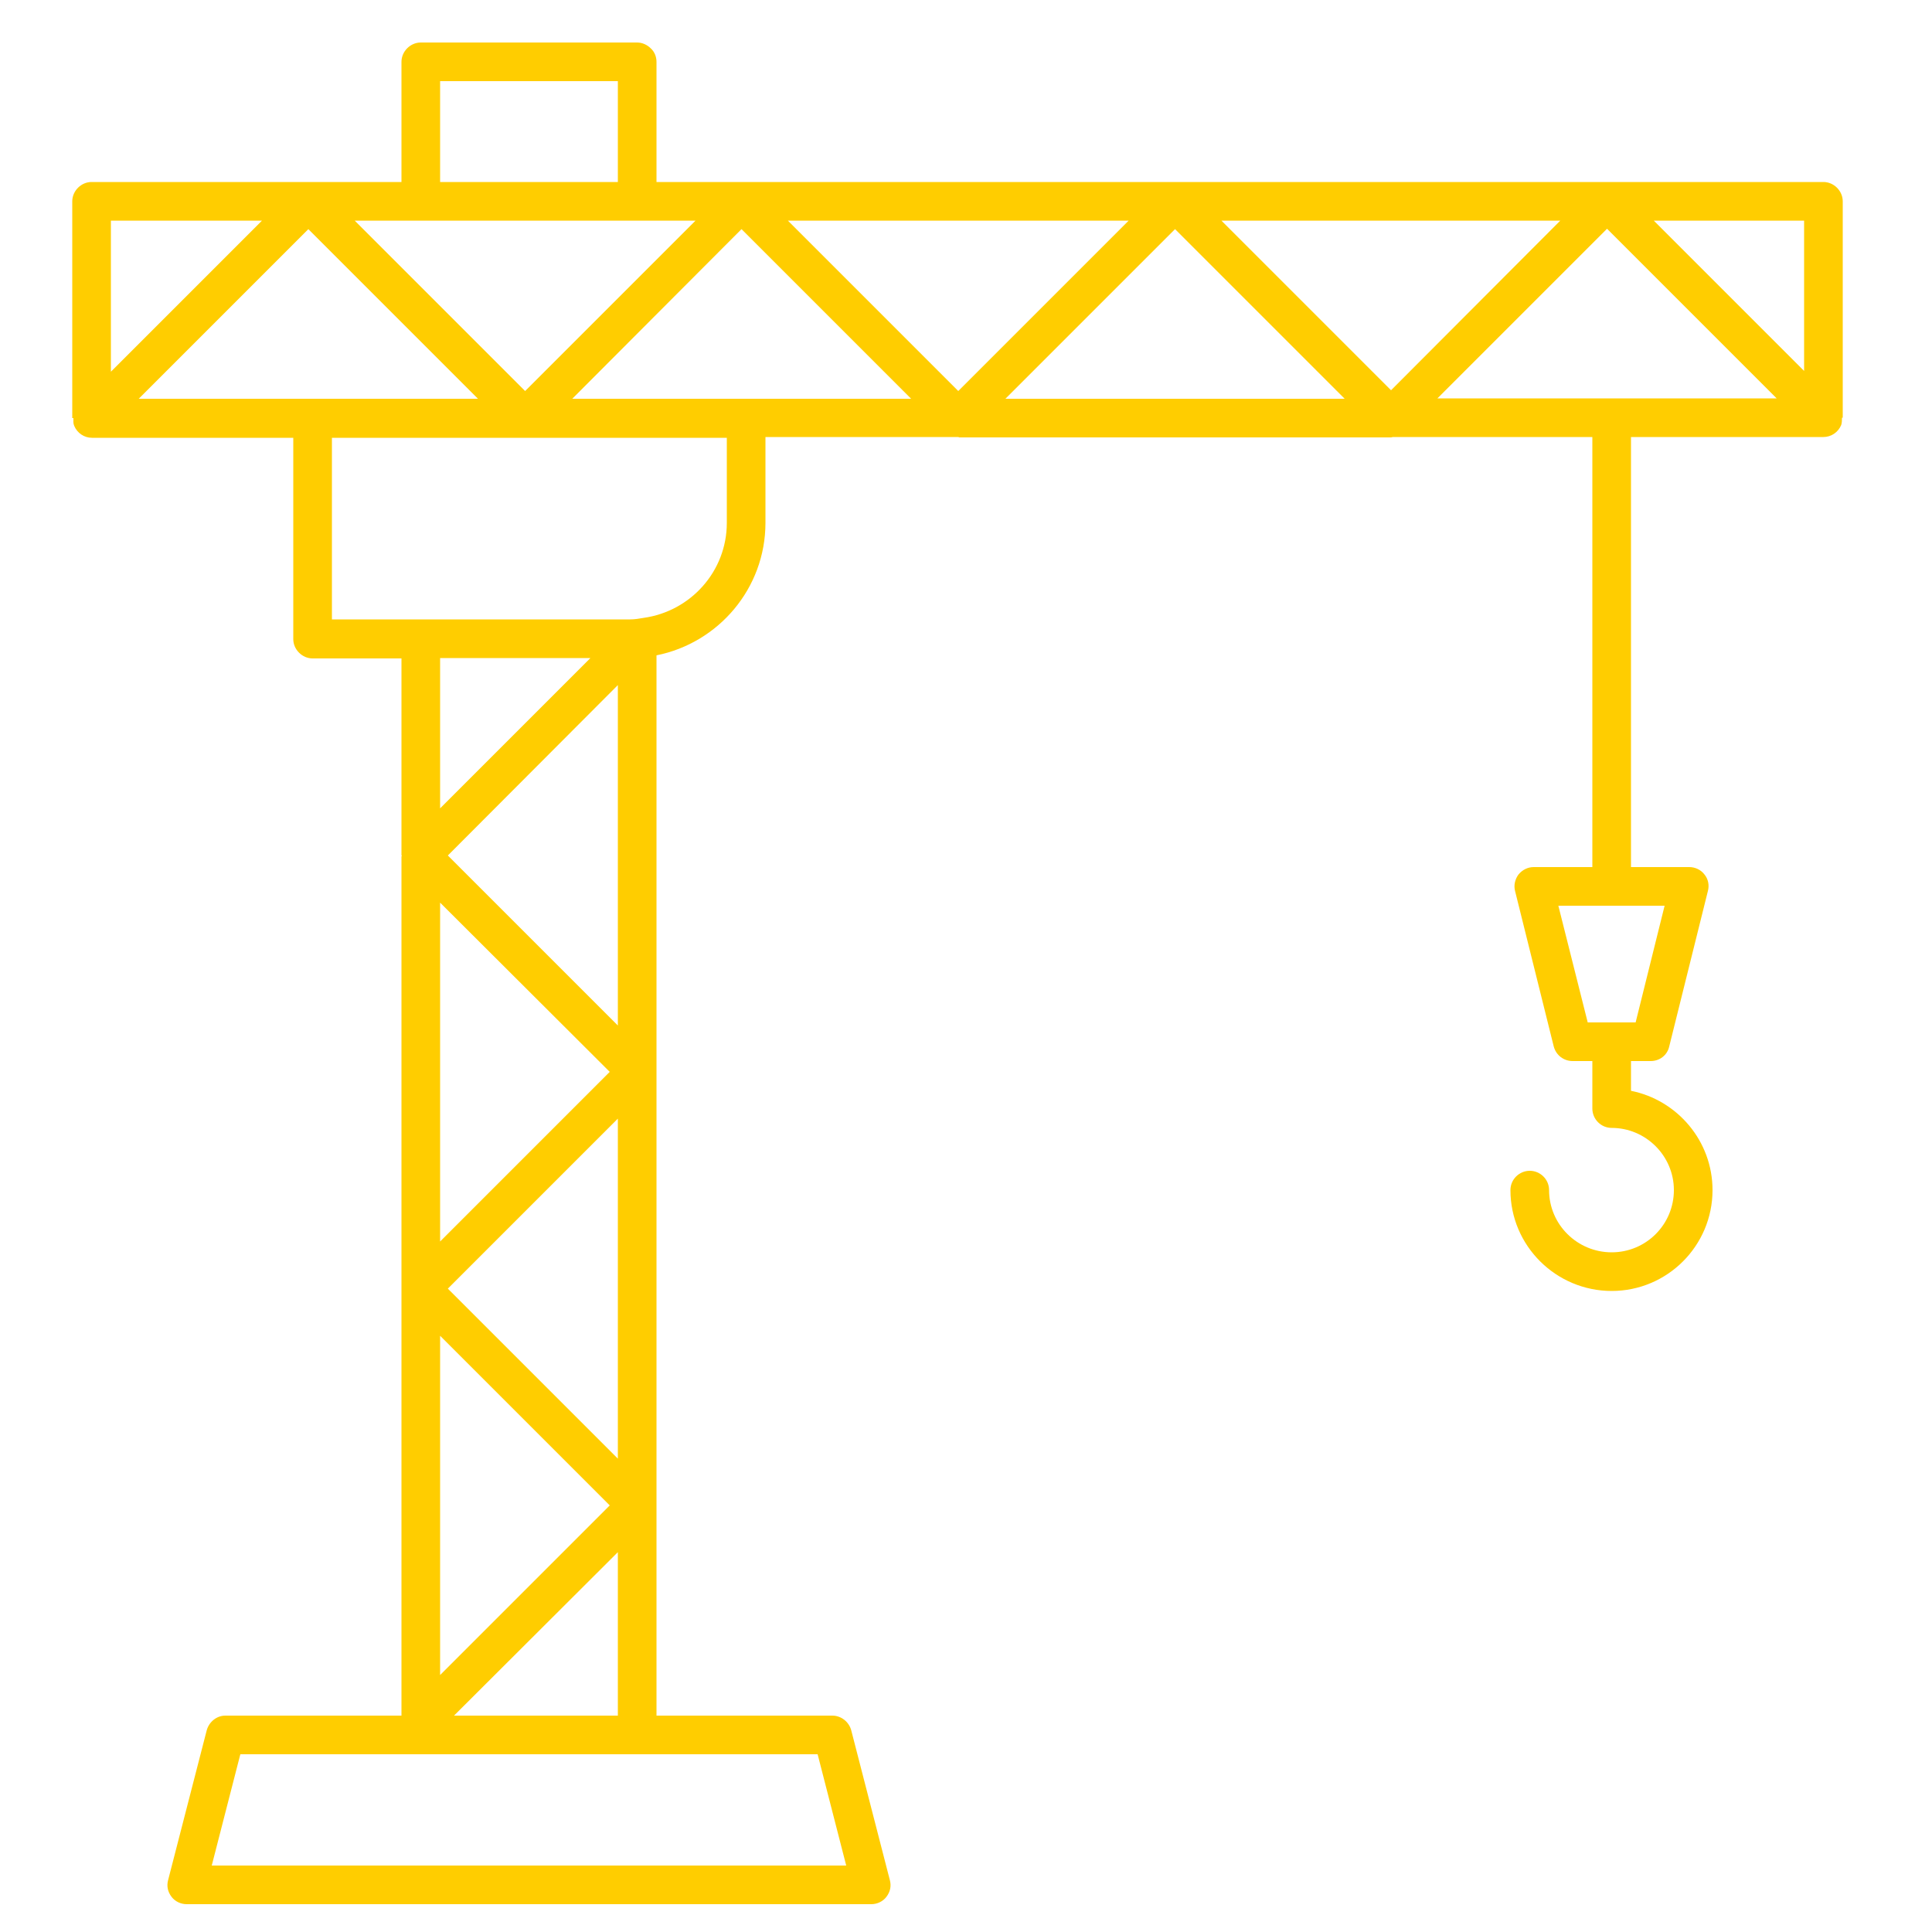 <?xml version="1.0" encoding="UTF-8"?><svg id="uuid-efffa606-c905-4626-91c2-928fb61e5998" xmlns="http://www.w3.org/2000/svg" viewBox="0 0 50 50"><path d="M42.8,5.71l3.89,3.89v-3.89h-3.89Zm-6.8,4.39l4.38-4.39h-8.77l4.39,4.39Zm5.09,16.36h1.24l.75-3.02h-2.75l.76,3.02Zm4.89-16.15l-4.39-4.39-4.39,4.39h8.78Zm-21.18-.19l4.41-4.41h-8.82l4.41,4.41Zm10,.2l-4.39-4.39-4.39,4.39h8.78Zm-23.41,6.71v3.89l3.89-3.89h-3.89ZM15.99,2.1h-4.6v2.61h4.6V2.1Zm3.2,3.83l-4.38,4.39h8.77l-4.39-4.39Zm-7.8,37.42l4.39-4.39-4.39-4.39v8.78Zm4.39-15.61l-4.39-4.38v8.77l4.39-4.39Zm.21,16.66v-4.23l-4.24,4.23h4.24Zm0-6.65v-8.8l-4.4,4.4,4.4,4.4Zm0-11.21v-8.81l-4.4,4.41,4.4,4.4ZM2.87,9.62l3.91-3.91H2.87v3.91ZM21.16,45.4H6.22l-.74,2.88H21.9l-.74-2.88ZM3.59,10.32H12.37L7.98,5.93,3.59,10.32Zm5,5.71h7.72c.12,0,.23-.02,.35-.04,1.21-.17,2.15-1.2,2.15-2.46v-2.2H8.59v4.7ZM2.37,4.71H10.39V1.6c0-.27,.23-.5,.5-.5h5.6c.13,0,.26,.06,.35,.15,.1,.09,.15,.22,.15,.35v3.11h30.2c.27,0,.5,.23,.5,.5v5.6h-.02c0,.06,0,.13-.02,.19-.08,.19-.26,.31-.46,.31h-4.98v11.13h1.51c.15,0,.3,.07,.39,.19,.1,.12,.13,.28,.09,.43l-1,4.02c-.05,.23-.25,.38-.48,.38h-.51v.77c1.2,.24,2.11,1.3,2.11,2.57,0,1.44-1.17,2.61-2.61,2.61s-2.62-1.17-2.62-2.61c0-.28,.23-.5,.5-.5s.5,.22,.5,.5c0,.89,.73,1.61,1.62,1.61s1.61-.72,1.61-1.61-.73-1.61-1.61-1.61c-.28,0-.5-.23-.5-.5v-1.23h-.51c-.23,0-.43-.15-.49-.38l-1-4.02c-.04-.15,0-.31,.09-.43,.1-.12,.24-.19,.39-.19h1.52V11.31h-5.17s-.02,.01-.04,.01h-11.18s-.01-.01-.02-.01h-4.99v2.22c0,1.7-1.22,3.11-2.82,3.43v27.44h4.55c.23,0,.43,.16,.49,.38l1,3.88c.04,.15,.01,.3-.09,.43-.09,.12-.24,.19-.39,.19H4.83c-.15,0-.3-.07-.39-.19-.1-.13-.13-.28-.09-.43l1-3.88c.06-.22,.26-.38,.48-.38h4.56v-11.04s.01,0,.01,0h-.01v-11.2s.01-.01,.01-.01c0-.01-.01-.01-.01-.02v-5.09h-2.3c-.27,0-.5-.23-.5-.5v-5.21H2.38c-.2,0-.38-.12-.46-.31-.03-.07-.02-.13-.02-.2h-.03V5.21c0-.27,.23-.5,.5-.5Zm6.81,1l4.41,4.41,4.41-4.41H9.18Z" fill="#FFCD00"/></svg>